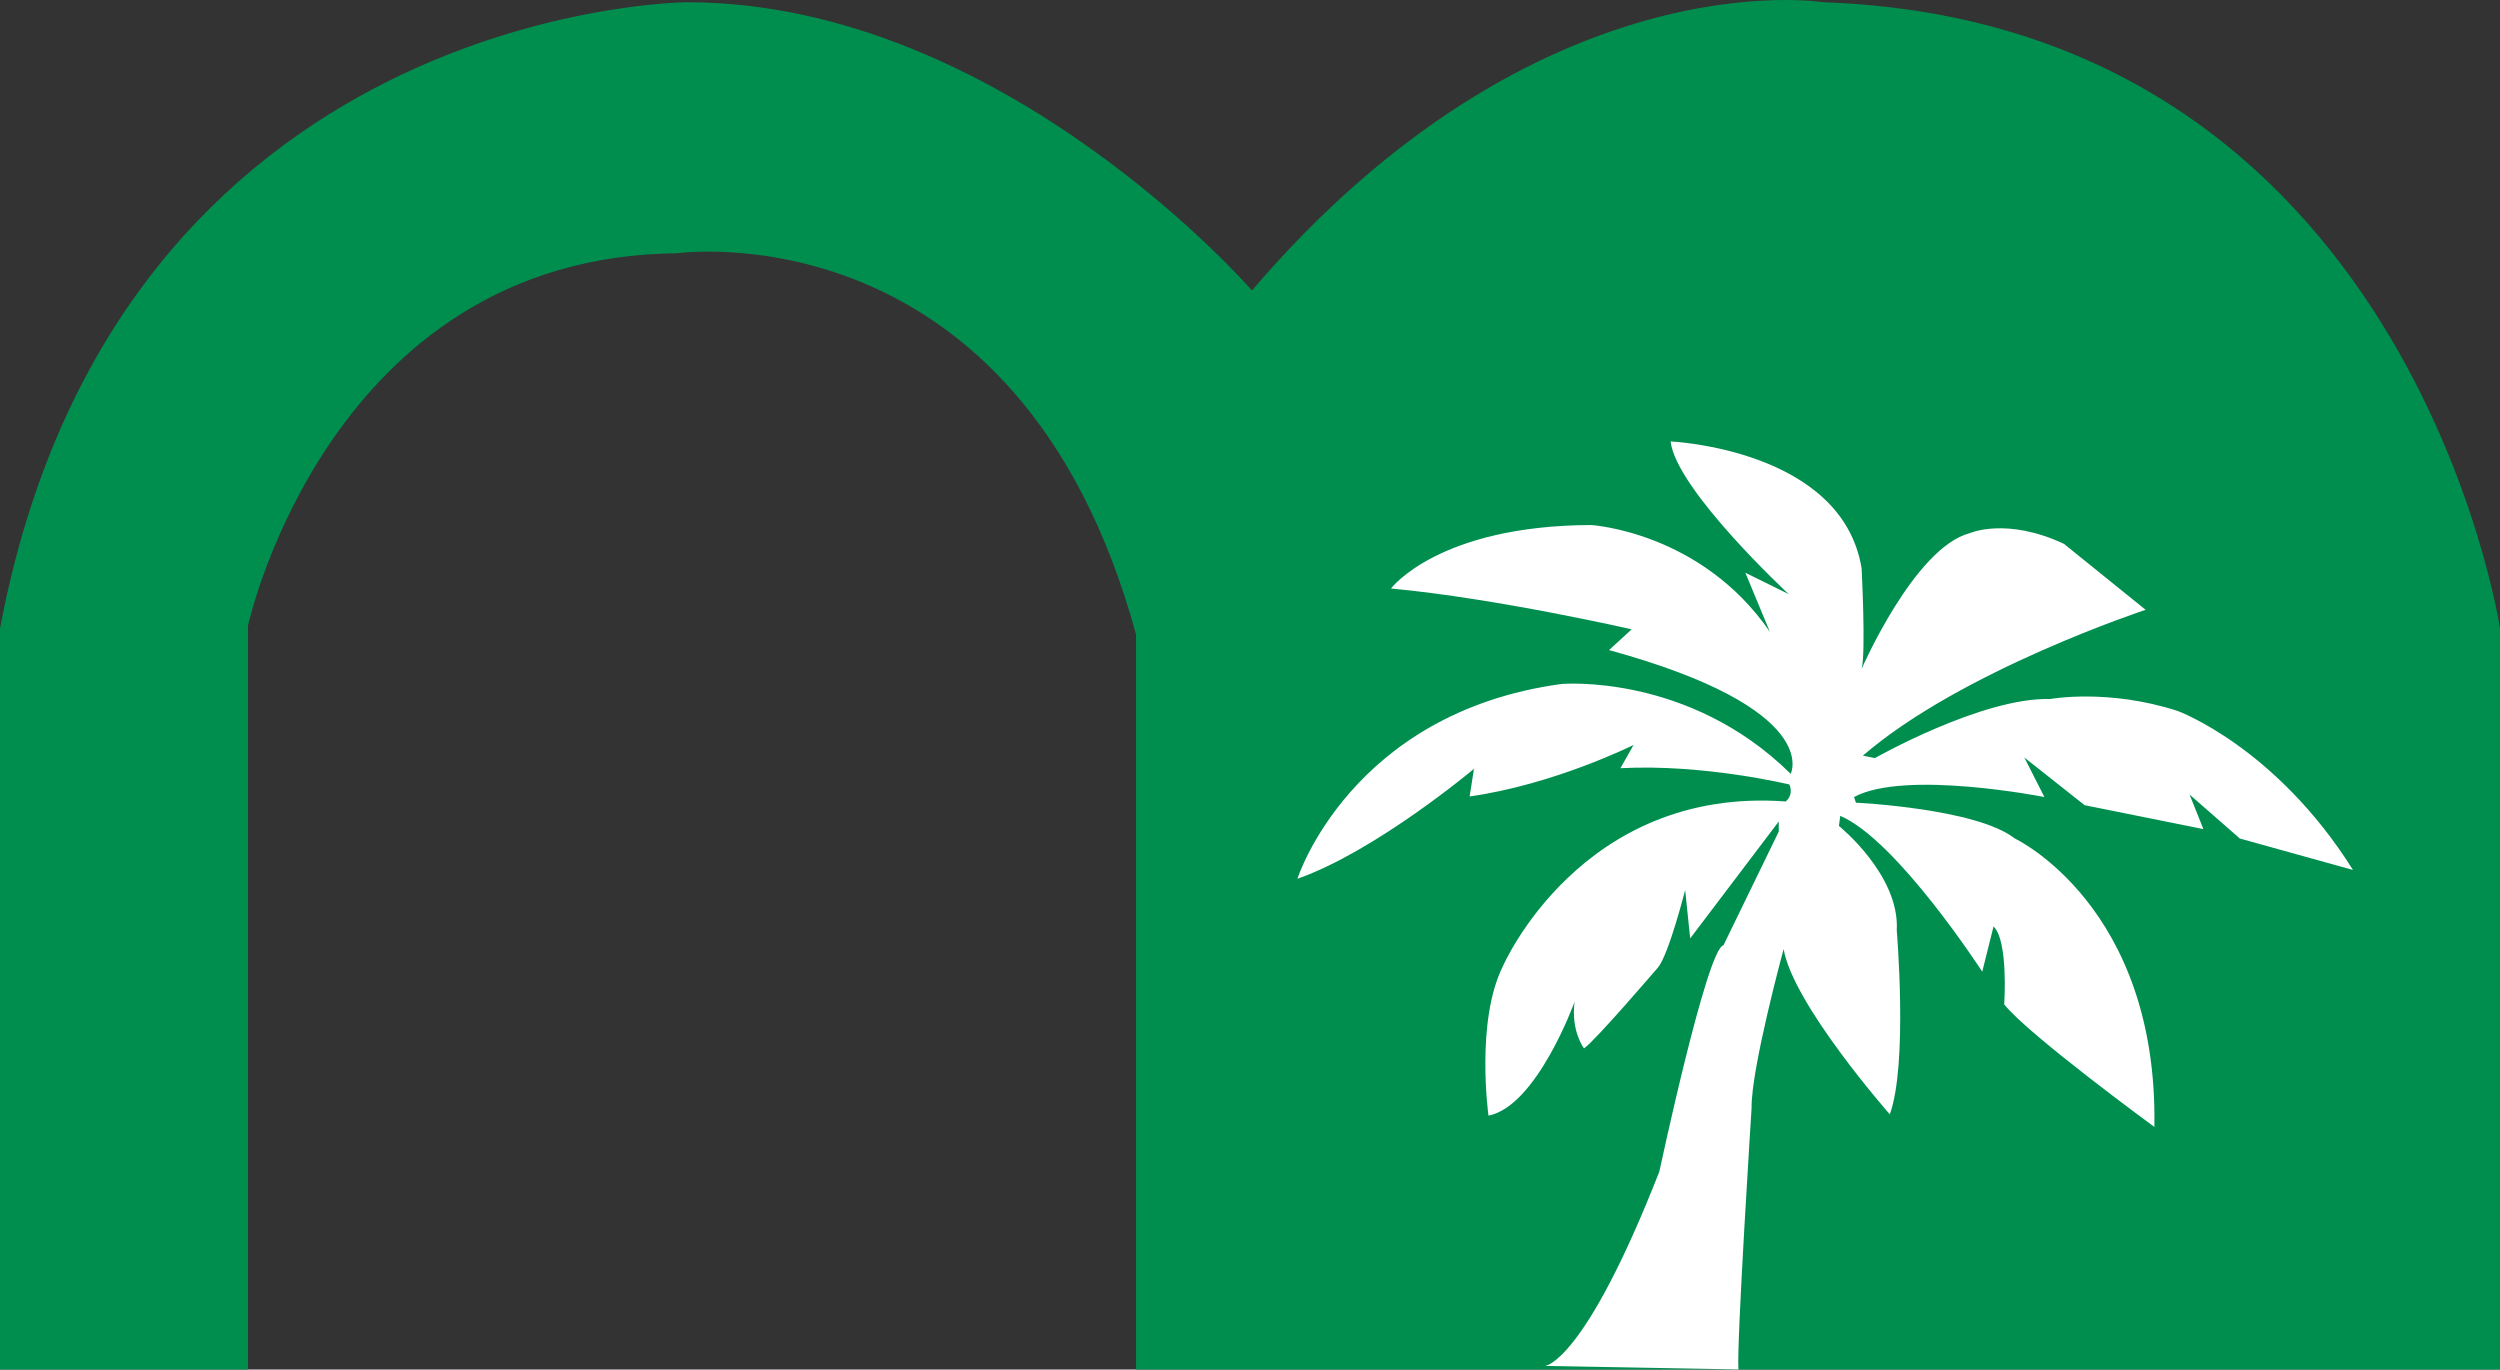 <?xml version="1.0" encoding="UTF-8"?>
<svg id="Layer_2" data-name="Layer 2" xmlns="http://www.w3.org/2000/svg" viewBox="0 0 389.22 213.22">
  <rect x="0" y="0" width="389.22" height="213.22" fill="#333333" stroke="none"/>
  <defs>
    <style>
      .cls-1 {
        fill: #fff;
      }

      .cls-2 {
        fill: #008e4f;
      }
    </style>
  </defs>
  <g id="Layer_1-2" data-name="Layer 1">
    <g>
      <path class="cls-2" d="M0,213.22H38.61V97.39s12.52-57.48,66.78-57.96c0,0,53.22-7.59,71.48,59.36v114.43h212.35V97.86S375.13,3.48,283.83,.35c0,0-44.27-7.3-88.92,44.87,0,0-38.91-44.87-87.95-44.87C106.96,.35,18.26,.76,0,97.86v115.36Z"/>
      <path class="cls-1" d="M240.54,212.66s6.07-.33,17.8-30.26c0,0,7.43-34.83,9.98-35.22l8.61-17.71v-1.57l-13.79,18.2-.78-7.53s-2.54,9.98-4.21,12.03c0,0-9.88,11.54-11.54,12.62,0,0-2.05-2.64-1.47-7.24,0,0-5.87,16.24-13.4,17.71,0,0-2.05-14.67,2.25-23.28,0,0,12.13-27.98,44.02-25.63,0,0,1.27-.88,.59-2.64,0,0-13.3-3.23-26.32-2.54l2.05-3.62s-12.33,6.16-25.53,8.02l.68-4.3s-15.26,12.82-27.49,17.12c0,0,8.22-25.83,41.09-30.33,0,0,19.77-1.76,35.71,13.99,0,0,5.18-10.08-28.28-19.27l3.52-3.23s-20.84-4.79-37.47-6.36c0,0,7.34-9.78,31.11-9.88,0,0,17.12,.98,27.88,16.63l-3.82-9.2,6.75,3.33s-17.51-16.24-18.39-23.77c0,0,26.71,1.17,29.74,19.76,0,0,.68,13.21,0,15.65,0,0,8.22-18.88,16.83-21.13,0,0,5.67-2.54,14.67,1.66l12.72,10.27s-28.64,9.43-44.02,22.7l1.86,.39s16.73-9.49,27.29-9.2c0,0,9-1.66,19.86,1.86,0,0,15.26,5.58,27.29,24.75l-17.61-4.89-7.83-6.85,2.15,5.38-18.49-3.72-9.39-7.43,3.13,6.16s-21.72-4.3-29.64,0l.29,.88s18.78,.88,24.75,5.58c0,0,22.3,10.47,21.72,44.9,0,0-19.66-14.38-23.38-19.08,0,0,.68-9.88-1.66-12.13l-1.76,7.04s-13.3-20.54-22.11-24.26l-.2,1.57s9.49,7.63,9,16.24c0,0,1.76,20.84-1.08,28.66,0,0-15.07-17.12-16.53-25.73,0,0-5.09,18.68-4.99,24.75,0,0-2.35,36.68-2.05,40.7l-30.13-.55Z"/>
    </g>
  </g>
</svg>
